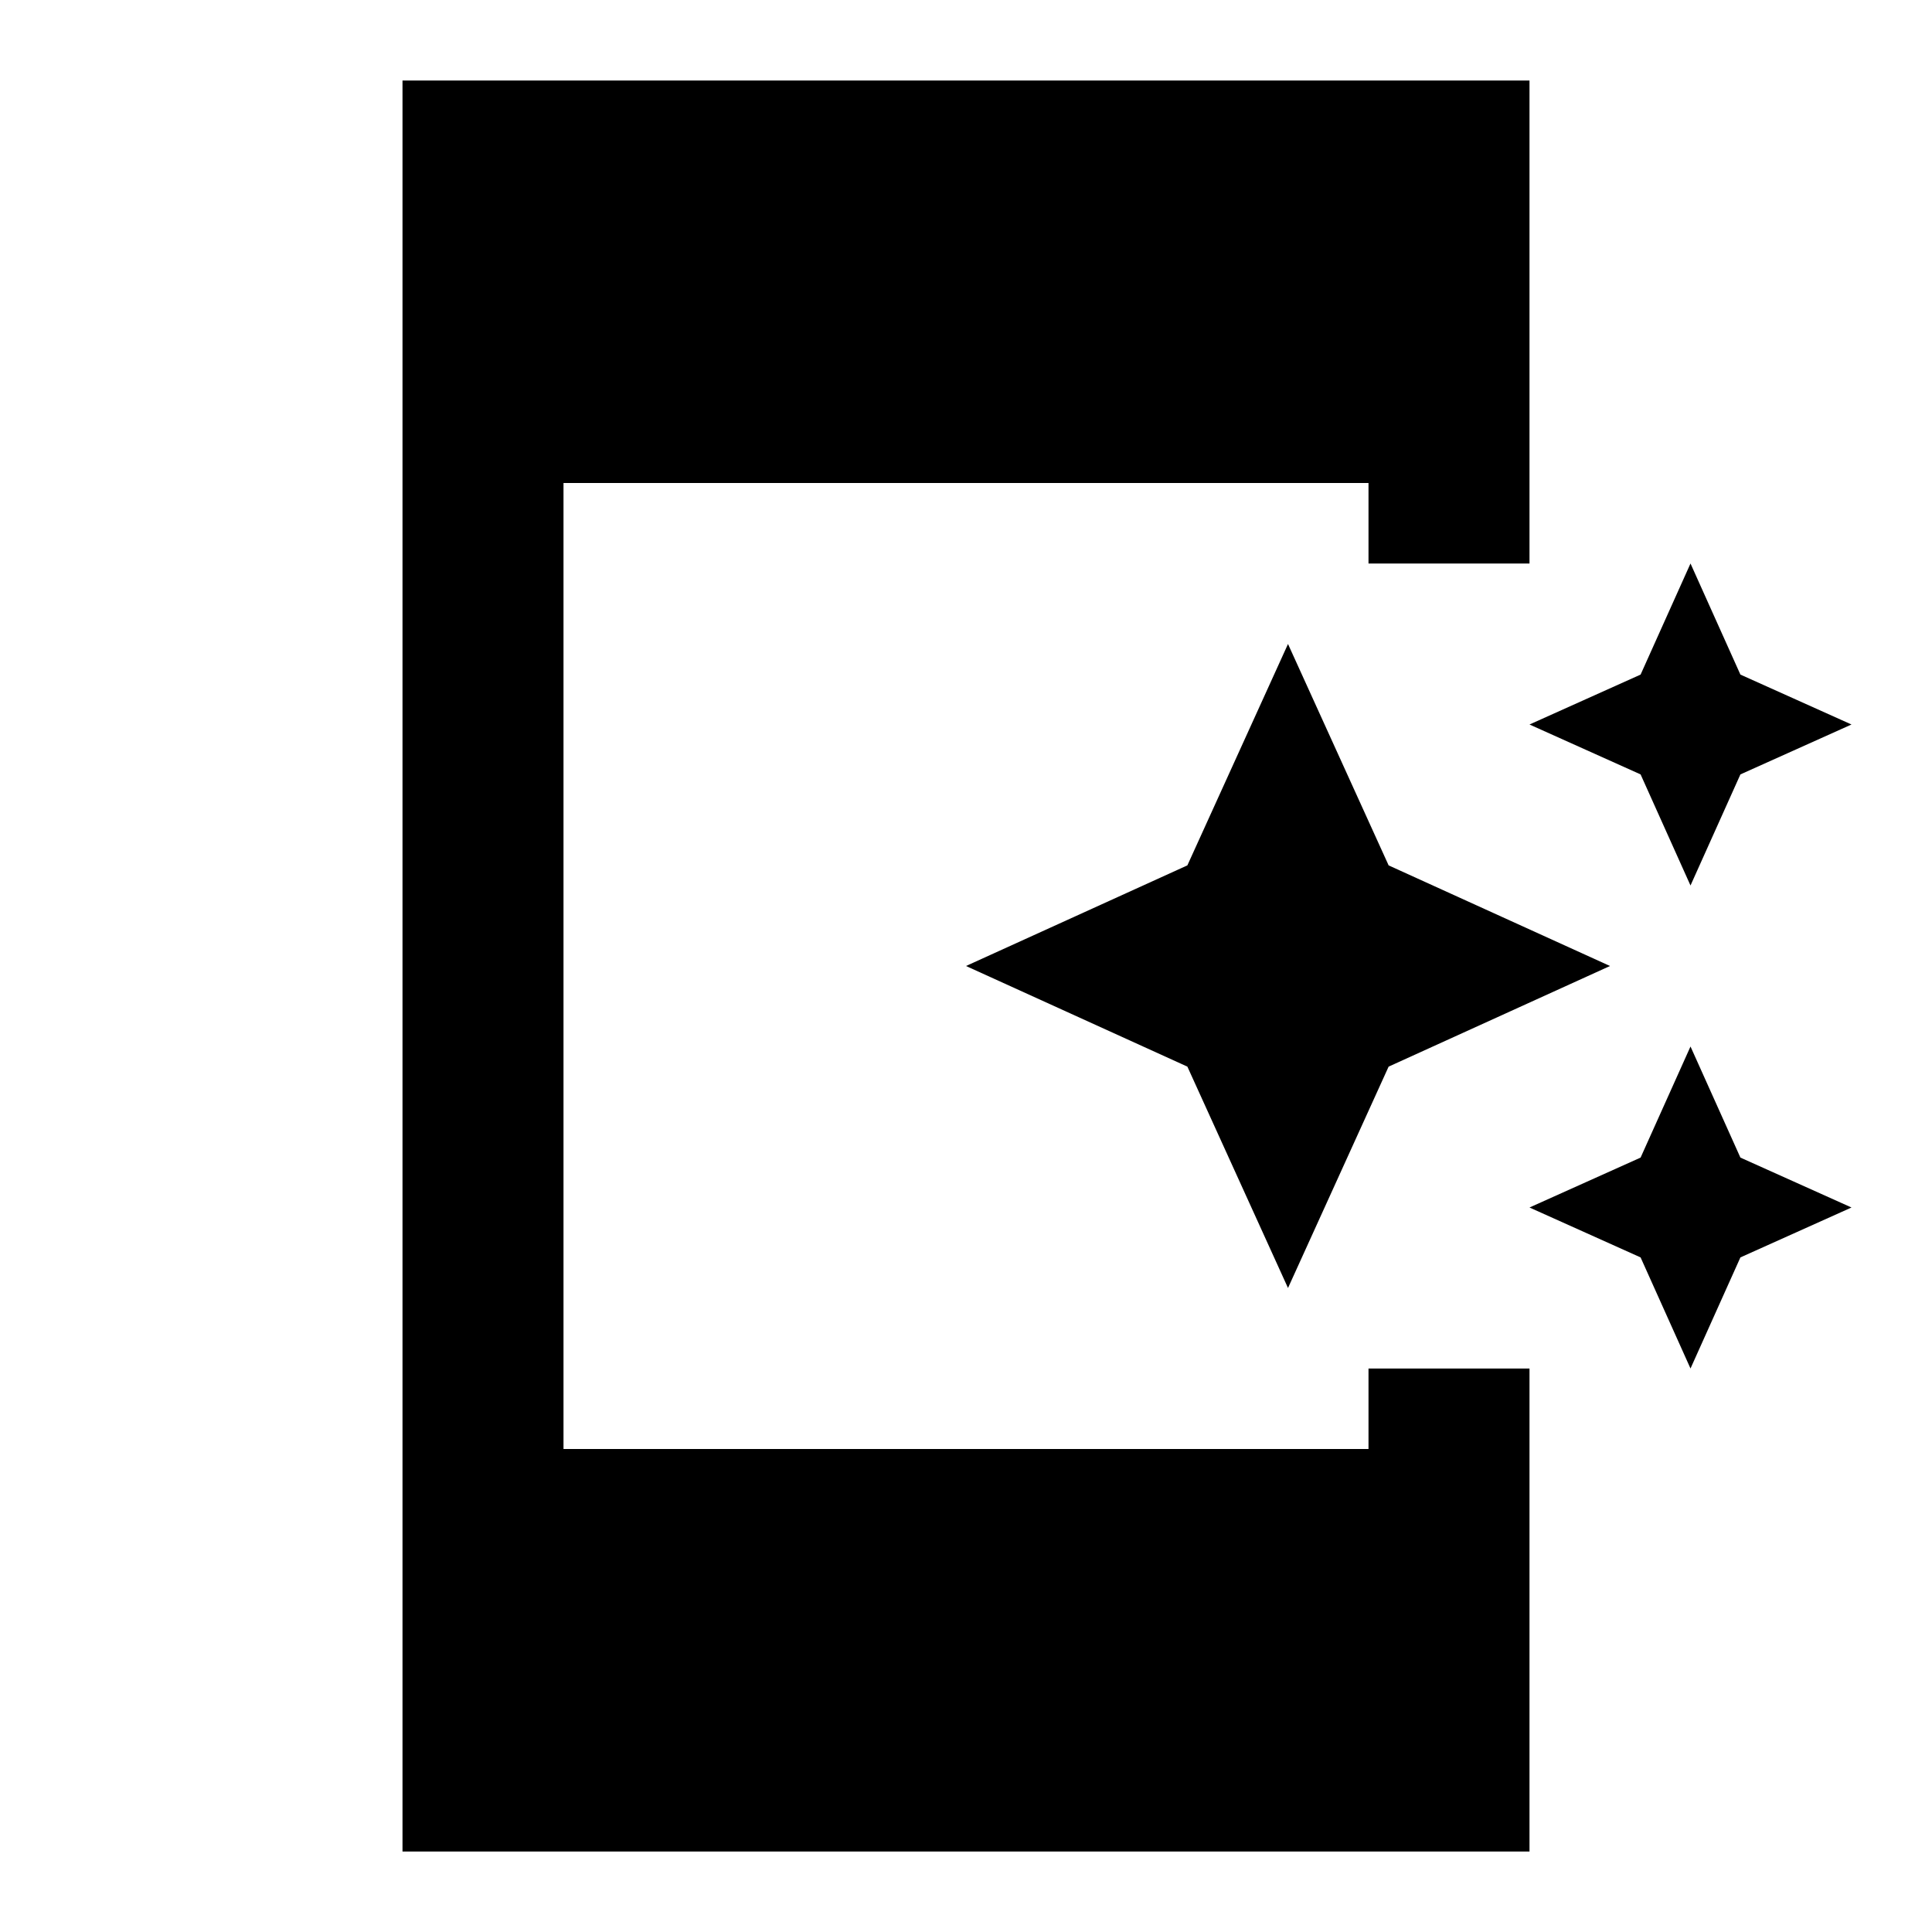 <svg xmlns="http://www.w3.org/2000/svg" viewBox="0 0 24 24" width="1em" height="1em" fill="currentColor">
  <path d="M17 18H7V6h10v1h2V1H5v22h14v-6h-2zM20.38 9.62 21 11l.62-1.38L23 9l-1.38-.62L21 7l-.62 1.38L19 9z"/>
  <path d="m16 8-1.25 2.75L12 12l2.75 1.25L16 16l1.25-2.75L20 12l-2.75-1.25zM21 13l-.62 1.38L19 15l1.38.62L21 17l.62-1.38L23 15l-1.38-.62z"/>
</svg>
